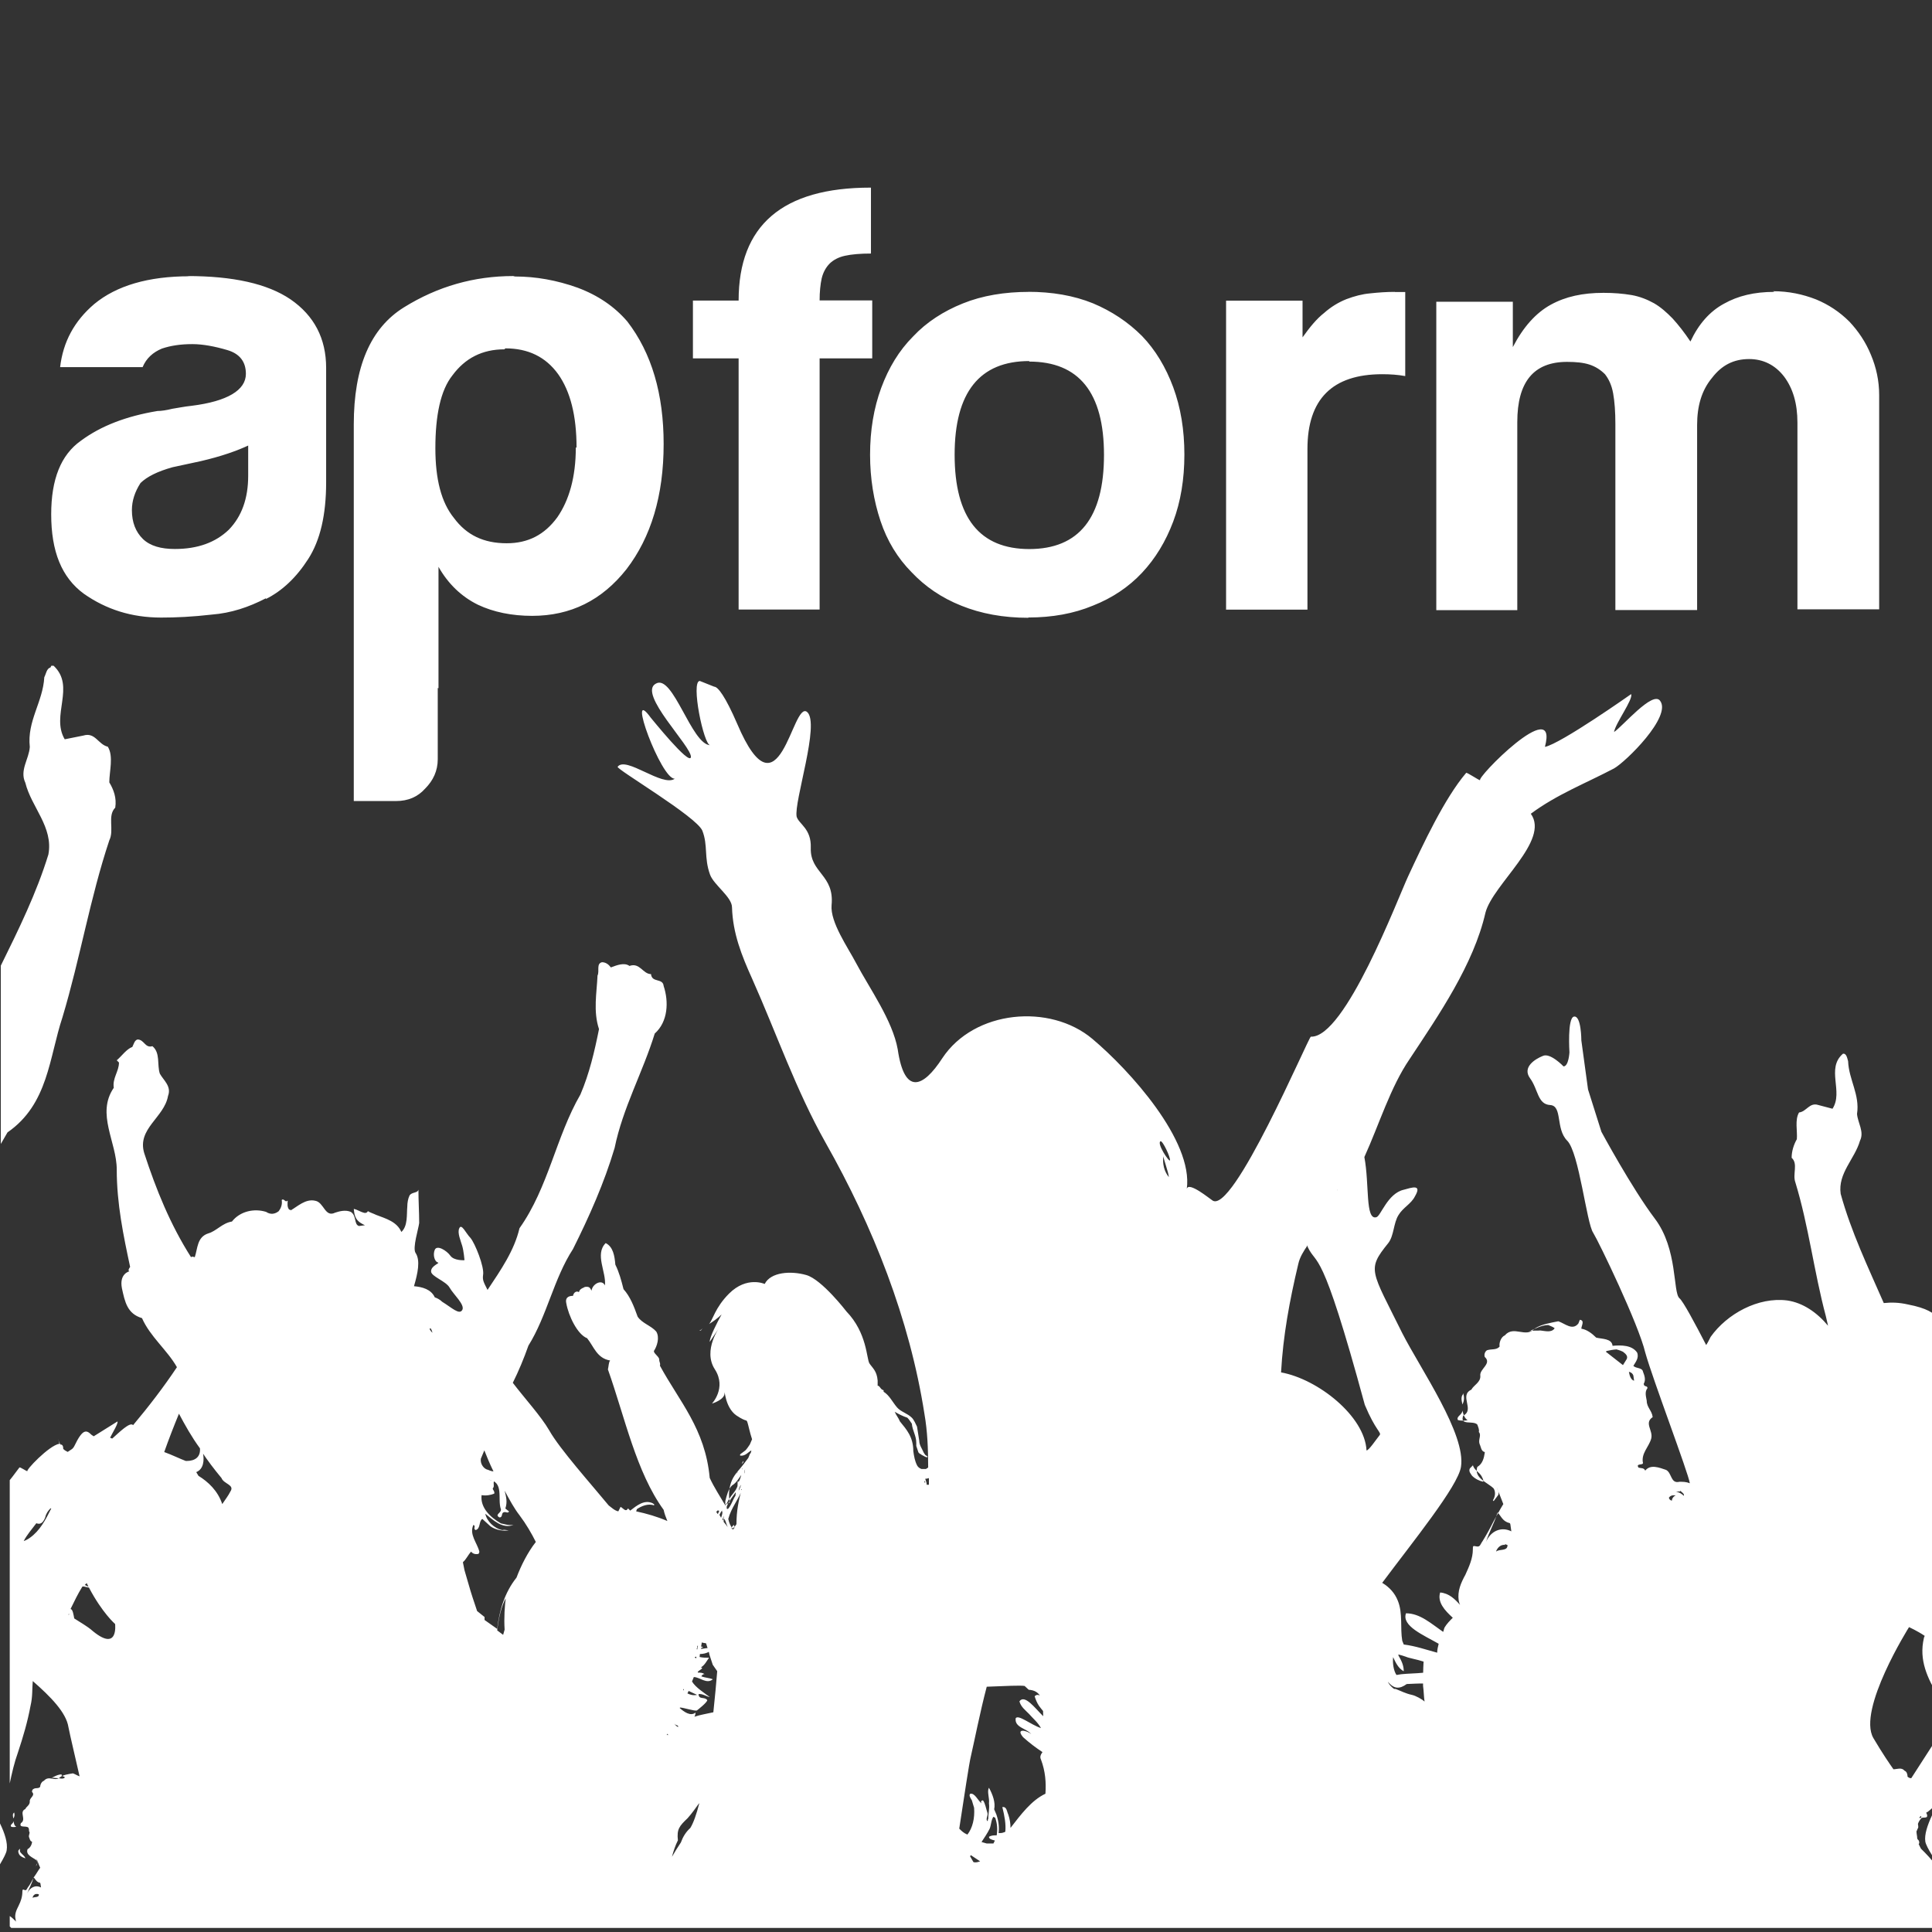 <?xml version="1.0" encoding="UTF-8" standalone="no"?>
<svg
   xmlns:dc="http://purl.org/dc/elements/1.1/"
   xmlns:cc="http://creativecommons.org/ns#"
   xmlns:rdf="http://www.w3.org/1999/02/22-rdf-syntax-ns#"
   xmlns:svg="http://www.w3.org/2000/svg"
   xmlns="http://www.w3.org/2000/svg"
   xmlns:sodipodi="http://sodipodi.sourceforge.net/DTD/sodipodi-0.dtd"
   xmlns:inkscape="http://www.inkscape.org/namespaces/inkscape"
   preserveAspectRatio="xMinYMin meet"
   class="svg-content"
   viewBox="0 0 260 260"
   id="svg2"
   version="1.1"
   inkscape:version="0.91 r13725"
   sodipodi:docname="favicon_white.svg">
  <rect x="0" y="0" width="260" height="260" fill="#333333" stroke="none"/>
  <defs
     id="defs14" />
  <sodipodi:namedview
     pagecolor="#ffffff"
     bordercolor="#666666"
     borderopacity="1"
     objecttolerance="10"
     gridtolerance="10"
     guidetolerance="10"
     inkscape:pageopacity="0"
     inkscape:pageshadow="2"
     inkscape:window-width="808"
     inkscape:window-height="480"
     id="namedview12"
     showgrid="false"
     inkscape:zoom="0.55698448"
     inkscape:cx="101.54"
     inkscape:cy="96.505573"
     inkscape:window-x="0"
     inkscape:window-y="0"
     inkscape:window-maximized="0"
     inkscape:current-layer="svg2" />
  <path
     d="m 117.14,25.25 c -11.83,0 -17.74,5.07 -17.74,15.2 l -6.15,0 0,7.78 6.15,0 0,33.8 10.9,0 0,-33.8 7.08,0 0,-7.8 -7.08,0 c 0,-1.14 0.1,-2.15 0.28,-2.97 0.2,-0.82 0.56,-1.47 1.08,-2 0.5,-0.48 1.18,-0.85 2.05,-1.04 0.9,-0.2 2.1,-0.3 3.5,-0.3 l 0,-8.87 z m -48.08,11.9 c -5.27,0 -10.17,1.4 -14.68,4.2 -4.53,2.8 -6.77,8.05 -6.77,15.77 l 0,50.68 5.7,0 c 1.6,0 2.9,-0.55 3.9,-1.67 1.1,-1.1 1.7,-2.42 1.7,-3.95 l 0,-9.6 0.1,0.04 0,-16.34 c 1.3,2.3 3.1,4.02 5.3,5.1 2.1,1 4.6,1.5 7.3,1.5 5.2,0 9.4,-2.1 12.7,-6.28 3.3,-4.3 5,-9.9 5,-16.85 0,-6.7 -1.6,-12.23 -4.9,-16.5 -1.7,-1.97 -3.9,-3.5 -6.7,-4.54 -2.8,-1 -5.6,-1.5 -8.4,-1.5 z m -43.57,0.03 c -5.5,0 -9.8,1.25 -12.8,3.73 -2.7,2.3 -4.2,5.1 -4.6,8.5 l 11.1,0 c 0.5,-1.2 1.4,-2 2.6,-2.5 1.2,-0.4 2.5,-0.6 4.1,-0.6 1.4,0 3,0.3 4.7,0.8 1.7,0.5 2.5,1.6 2.5,3.2 0,2.2 -2.5,3.7 -7.3,4.3 -1,0.1 -1.9,0.3 -2.6,0.4 -0.8,0.2 -1.5,0.3 -2,0.3 -4.2,0.7 -7.6,2 -10.3,4 -2.7,1.9 -4,5.2 -4,9.9 0,5 1.4,8.5 4.4,10.7 3,2.1 6.4,3.2 10.4,3.2 2,0 4.2,-0.1 6.8,-0.4 2.6,-0.2 5,-1 7.3,-2.2 l 0,0.1 c 2.2,-1.1 4.1,-2.9 5.7,-5.4 1.6,-2.5 2.4,-5.9 2.4,-10.3 l 0,-15.41 c 0,-3.93 -1.6,-7.02 -4.8,-9.22 -3.1,-2.1 -7.7,-3.13 -13.9,-3.13 z m 113,2.1 c -3.3,0 -6.3,0.5 -8.9,1.55 -2.6,1.04 -4.9,2.52 -6.7,4.44 -1.9,1.9 -3.3,4.23 -4.3,6.93 -1,2.72 -1.5,5.7 -1.5,9 0,3.2 0.5,6.2 1.4,8.9 0.9,2.7 2.3,5 4.2,6.92 1.8,1.9 4,3.43 6.7,4.5 2.6,1.05 5.6,1.62 9,1.62 l 0,-0.04 c 3.2,0 6.1,-0.52 8.7,-1.6 2.6,-1.03 4.8,-2.5 6.6,-4.42 1.8,-1.92 3.2,-4.23 4.2,-6.9 1,-2.66 1.5,-5.7 1.5,-9 0,-3.34 -0.5,-6.35 -1.5,-9.06 -1,-2.7 -2.4,-5.03 -4.2,-6.9 -1.9,-1.9 -4.1,-3.35 -6.6,-4.4 -2.6,-1.05 -5.5,-1.55 -8.8,-1.55 z m 49.2,0 c -1.1,0 -2.2,0.08 -3.3,0.2 -1.1,0.1 -2.1,0.37 -3.2,0.78 -1.1,0.44 -2.1,1.06 -3,1.86 -1,0.78 -1.9,1.88 -2.9,3.28 l 0,-4.94 -10.29,0 0,41.56 -0.05,0.02 11,0 0,-21.62 c 0,-6.7 3.35,-10.06 10.06,-10.06 1.1,0 2.1,0.07 3.1,0.25 l 0,-11.31 -1.4,0 z m 51.1,0 c -2.7,0 -4.9,0.53 -6.8,1.6 -1.9,1.03 -3.4,2.73 -4.5,5.08 -0.8,-1.2 -1.6,-2.22 -2.4,-3.1 -0.8,-0.82 -1.6,-1.53 -2.5,-2.05 -0.9,-0.5 -1.9,-0.9 -3,-1.1 -1.2,-0.2 -2.4,-0.3 -3.8,-0.3 -2.8,0 -5.1,0.5 -7.1,1.6 -2,1.1 -3.7,3 -5.1,5.7 l 0,-6.1 -10.3,0 0,41.5 10.9,0 0,-25.31 c 0,-5.4 2.2,-8.1 6.7,-8.1 1.2,0 2.2,0.1 3,0.36 0.8,0.26 1.5,0.7 2.1,1.3 0.5,0.64 0.9,1.46 1.1,2.58 0.2,1.1 0.3,2.5 0.3,4.1 l 0,25.06 11,0 0,-24.9 c 0,-2.54 0.6,-4.66 2,-6.34 1.3,-1.7 2.9,-2.54 5,-2.54 1.9,0 3.5,0.8 4.7,2.35 1.2,1.6 1.8,3.64 1.8,6.2 l 0,25.13 11,0 0,-28.83 c 0,-1.94 -0.4,-3.73 -1.1,-5.4 -0.7,-1.72 -1.7,-3.2 -2.9,-4.48 -1.3,-1.3 -2.8,-2.3 -4.5,-3 -1.8,-0.7 -3.7,-1.1 -5.8,-1.1 z M 68,46.88 c 3.08,0 5.44,1.15 7.12,3.48 1.63,2.3 2.47,5.58 2.47,9.87 l -0.1,0 c 0,3.97 -0.9,7.1 -2.5,9.4 -1.7,2.32 -3.9,3.48 -6.8,3.48 -3.1,0 -5.4,-1.1 -7.1,-3.4 -1.7,-2.1 -2.5,-5.2 -2.5,-9.4 0,-4.4 0.7,-7.8 2.3,-9.8 1.7,-2.3 4,-3.5 7,-3.5 z m 70.5,1.78 c 6.7,0 10.07,4.17 10.07,12.56 0,8.46 -3.36,12.67 -10.07,12.67 l 0.04,0 c -6.7,0 -10.07,-4.2 -10.07,-12.7 0,-8.4 3.37,-12.6 10.04,-12.6 z M 33.4,59.9 l 0,4.12 c 0,3.07 -0.87,5.47 -2.6,7.26 -1.8,1.73 -4.2,2.6 -7.27,2.6 -1.86,0 -3.3,-0.4 -4.28,-1.33 -1,-0.97 -1.5,-2.27 -1.5,-3.9 0,-1.23 0.38,-2.44 1.16,-3.65 0.9,-0.87 2.3,-1.56 4.3,-2.12 l 3.8,-0.82 c 2.8,-0.65 4.9,-1.4 6.5,-2.15 z"
     id="path6"
     inkscape:connector-curvature="0"
     style="fill:#ffffff" />
  <path
     fill="#00adef"
     d="M6.78 89.84c-.5.1-.6.9-.82 1.3-.18 3.33-2.34 5.9-1.95 9.38-.1 1.63-1.4 3.13-.6 4.82.8 3.27 3.8 5.97 3.1 9.66-1.6 5.2-4 10.08-6.4 14.95v24l.9-1.56c5.5-3.8 5.6-10.1 7.4-15.5 2.4-8 3.7-16 6.3-23.8.7-1.4-.3-3.3.8-4.4.2-1.3-.2-2.4-.8-3.4 0-1.5.6-3.5-.2-4.8-1.3-.3-1.7-2-3.3-1.5l-2.5.5c-1.9-3.2 1.5-7.1-1.5-9.9h-.3zm87.4 1.8c-1.26 0 .53 8.68 1.4 8.65-2.53-.1-5-9.6-7.3-8.3-2.56 1.3 4.86 8.5 4.7 9.9-.17 1.2-5.3-5.2-5.4-5.3-3.4-4.7 1.42 8.4 3.24 8.2-1.65 1.2-6.6-3.1-7.7-1.6-.24.3 10.62 6.7 11.4 8.6.78 2 .2 3.6 1.03 5.9.5 1.4 2.94 3 2.96 4.4.1 3.5 1.3 6.5 2.7 9.6 3.3 7.4 5.9 15 9.9 22.1 6.4 11.3 11.3 23.7 13.3 36.5.4 2.3.5 4.7.5 7.2l-.3.2h-.6c-.3-.1-.5-.3-.6-.5-.3-.6-.4-1.2-.5-1.9 0-1.9-.9-2.9-1.8-4-.2-.5-.5-.8-.7-1.3.5.3 1.1.6 1.7.8.2.2.4.5.6.8.1 1 .6 1.6.6 2.6v.4l.3.9s.1 0 .1.1c.1.1.3.1.3.2.3.1.6.4.8.3.1-.1-.2-.2-.3-.3l-.2-.3c-.2-.5-.6-1-.6-1.6l-.3-1.9c-.2-.4-.4-.9-.7-1.2-.6-.6-1.5-.8-2-1.4-.6-.7-1-1.6-1.8-2.1v-.2c-.4-.1-.4-.4-.7-.6h-.1v-.7c-.1-1.3-.7-1.7-1.1-2.3-.4-.6-.3-4.1-3.1-7 0 0-3.3-4.3-5.4-4.9-2.1-.6-4.8-.4-5.6 1.2 0 0-2.4-1.1-4.8 1.3-1.9 1.9-2.2 3.6-2.7 4.1.5-.3 1.2-.8 1.7-1.3-.6 1.1-1.6 3-1.6 3.7l1.4-2.1s-2.4 3.2-.7 5.8c1.6 2.5-.4 4.6-.4 4.6s1.7-.5 1.7-1.4c0-.8 0 1.9 1.6 3 1.5 1 1.3.4 1.5 1 .1.3.3 1.3.6 2.2-.1.2-.2.5-.3.7-.2.3-.4.6-.6.8-.1.1-.3.2-.4.3-.1.1-.4.2-.3.4.7.1 1.1-.5 1.5-.7 0 .2-.1.4-.2.5-.1.2-.1.3-.2.5-.2.3-.4.5-.6.8-.5.7-1.2 1.3-1.6 2.2-.4.9-.5 2-.3 3l-.4.2-.2.2c-.7-1.2-1.5-2.4-2.1-3.7-.6-6.6-4.1-10.3-6.7-15.1.1-.4-.1-.4-.1-.9-.1-.4-.8-.8-.7-1.1.4-.6.8-1.8.3-2.6-.7-.8-1.9-1.1-2.5-2-.5-1.4-1-2.7-1.9-3.7-.3-1.2-.6-2.3-1.1-3.3-.1-1.2-.3-2.4-1.3-2.9-1.5 1.5.1 3.9-.1 5.7-.4-.9-1.7-.2-1.8.7-.2-.3-.2-.6-.9-.5-.1.1-.7.2-.8.7-.3-.2-.7 0-.8.5-.4 0-1.1.1-.9 1 .3 1.7 1.5 4.2 2.8 4.7.9 1.1 1.3 2.7 3.1 3-.2.2-.2.8-.3 1.2 2.3 6.5 3.8 13.8 7.5 18.9.1.5.3 1 .5 1.5-1.4-.6-2.8-1-4.2-1.3l.1-.3c.6-.4 1.5-.8 2.3-.5.1-.2-.1-.2-.2-.3-1.1-.5-2.1.3-3 1l-.3-.3c-.3.6-.7-.1-1-.2l-.3.6c-.5-.1-.9-.5-1.3-.8-2.3-2.8-6.6-7.6-8-10.1-1.1-1.9-3.3-4.3-4.9-6.4.8-1.6 1.5-3.3 2.1-5 2.5-4 3.4-9 6-13 2.2-4.4 4.2-8.9 5.6-13.6 1.1-5.4 3.8-10.2 5.4-15.4 1.8-1.6 1.9-4.3 1.2-6.4-.1-1.1-1.6-.4-1.7-1.6-1.1 0-1.5-1.6-2.9-1.1-.7-.5-1.7-.1-2.5.2-.3-.4-.7-.7-1.2-.7-.8.2-.3 1.2-.6 1.8-.1 2.3-.6 4.8.2 7.2-.6 3-1.3 6-2.5 8.8-3.3 5.7-4.3 12.5-8.2 18-.7 3-2.5 5.6-4.3 8.3-.5-1-.7-1.3-.6-2 .2-1.1-1.1-4.3-1.7-5-.6-.6-1.2-2-1.5-1.3-.3.6.2 1.7.4 2.4s.3 1.9.3 1.9-1.4.1-1.9-.6-1.8-1.5-2.1-.8c-.3.7 0 1.6.4 1.7.4.1-.9.4-.9 1.2 0 .7 2 1.3 2.5 2.2.5.9 2.1 2.3 1.7 3-.4.7-1.4-.3-2.7-1.1-.3-.3-.7-.5-1-.6-.5-1.1-1.7-1.4-2.8-1.5.5-1.7.9-3.5.2-4.5-.4-.7.4-3.2.5-4 0-1.5-.1-3-.1-4.5-.1.5-.9.3-1.2.8-.2.4-.3 1-.3 1.5-.1 1 .1 2.6-.8 3.4-.6-1.4-2.1-1.8-3.4-2.3-.4-.2-.8-.3-1.1-.5-.1.2-.3.3-.6.2-.4-.1-.8-.4-1.3-.5.1 1.5.7 1.8 1.5 2.2l-.8.1c-.7-.2-.3-1.4-1.1-1.9-.7-.3-1.5-.1-2.1.1-1.4.7-1.5-1.4-2.7-1.6-1.3-.3-2.4.8-3.3 1.3 0-.1-.1-.1-.2-.1-.3-.4-.2-.8-.2-1.2-.1 0-.2.1-.2.1-.2-.1-.4-.4-.6-.2.1.6-.1 1.1-.4 1.5-.5.4-1.1.5-1.7.1-1.6-.5-3.5-.1-4.6 1.3-1.3.2-2.1 1.3-3.2 1.6-1.5.5-1.4 2-1.8 3.2-.3-.1-.4-.1-.5 0-2.8-4.4-4.7-9.1-6.3-14-1-3.3 2.7-4.8 3.2-7.7.5-1.3-.6-2.1-1.1-3-.4-1.2.1-2.8-1-3.7-1 .3-1.1-.9-2-.9-.4.1-.5.6-.7 1-.8.3-1.4 1.2-2.1 1.8l.3.3c0 1.2-.9 2.1-.7 3.4-2.4 3.5.4 7.3.4 11 0 4.6.9 8.9 1.8 13.1-.2.3-.3.5-.1.6 0 0-1.4.3-1 2.3.4 1.8.7 3.4 2.7 4 1.1 2.5 3.4 4.3 4.7 6.6-1.8 2.7-3.8 5.3-5.9 7.8-.4-.5-1.9 1-2.8 1.8-.1 0-.2-.1-.3-.1.4-.8 1.1-1.9 1-2.2l-3.2 2-.3-.2c-.7-.7-1.2-.8-2.3 1.5-.1.2-.2.3-.3.4l-.6.4c-.2-.1-.4-.2-.6-.4 0-.4-.1-.6-.4-.6l-.3-.7c.1.1.1.4.2.6-1.4.2-4.7 3.7-4.3 3.7-.2 0-1-.6-1.1-.5-.4.5-.8 1.1-1.3 1.7V240c.3-1.4.6-2.76 1.1-4.15.7-2.1 1.3-4.14 1.7-6.3.3-1.25.2-2.3.3-3.32 2.4 2.1 4.5 4.23 4.8 6.2.3 1.5.9 3.95 1.5 6.62-.3-.1-.6-.3-.9-.4-.6.1-1.3.2-1.7.5-.7.7-1.5-.3-2.2.5-.3.1-.5.5-.5.8-.2.3-.6.1-.9.3-.2.1-.2.3-.2.4.5.5-.4.8-.3 1.3 0 .5-.5.7-.6 1-.9.4.2 1.4-.6 1.9-.3.7.7.3 1 .6.1.1.1.4.1.5.2.2-.1.5 0 .8.1.2.1.5.4.6 0 .3-.2.8-.6 1-.3.8.7 1.1 1.2 1.5.2.3.1.6-.1.8l.2-.4c.1-.2-.1-.4-.1-.6.2.4.3.8.5 1.2-.3.4-.5.8-.8 1.2-.3.5-.5 1-.9 1.5-.1.2-.2.4-.4.3-.2-.1-.3-.1-.3.2 0 .7-.2 1.3-.5 1.9-.3.6-.6 1.2-.4 1.9 0 .1 0 .2.1.3-.3-.3-.6-.6-.9-.8v1.4l.2.2h259V251c-.6-.8-1.3-1.53-2-2.22l-.3-.6c.1-.14.1-.3 0-.5-.1-.1-.2-.2-.2-.3 0-.3-.1-.6-.1-.94.1-.1.1-.3.2-.4.1-.2 0-.4 0-.6.1-.3.3-.6.5-.8.4-.1.9.1.7-.5l-.1-.2c.1 0 .1-.1.2-.1.4-.3.8-.7 1.3-1.1V233c-.4 1-.6 1.8-.6 1.8l-2.9 4.5c-.2 0-.3-.04-.5-.2 0-.3-.1-.7-.4-.8-.4-.5-1-.2-1.5-.2-.5-.72-1.4-2-2.7-4.2-2.2-3.8 4.8-14.93 4.8-14.93s1.1.5 2.1 1.17c0 .1-.1.2-.1.3-.7 3 .5 5.4 1.9 7.8v-50.8l-.1-.1c-.4-.6-1.4-1.3-3.9-1.78-1.3-.3-2.3-.3-3.3-.2-2.1-4.8-4.4-9.6-5.8-14.7-.4-2.77 1.9-4.7 2.6-7.15.6-1.2-.3-2.4-.4-3.6.4-2.6-1.1-4.6-1.2-7.1-.1-.3-.2-1.1-.7-1-2.3 2 .1 5.1-1.4 7.4l-1.9-.5c-1.2-.4-1.6.9-2.6 1-.6 1-.2 2.5-.3 3.6-.4.7-.7 1.6-.7 2.5.9.8.1 2.2.5 3.3 1.8 5.9 2.5 12 4.1 18l.3 1.3c-1.5-1.8-3.4-3.1-5.5-3.4-3.9-.5-8.1 1.8-10.3 4.9-.2.4-.4.8-.6 1.1-1.5-2.9-3.1-5.9-3.6-6.3-.9-.8-.2-6.6-3.3-10.7s-7.2-11.7-7.2-11.7l-1.8-5.7-.9-6.6s0-3.4-1-3.2c-.9.2-.6 4.8-.6 4.8s-.1 1.9-.8 1.9c0 0-1.8-1.9-2.8-1.4-1 .4-2.8 1.5-1.7 3 1.1 1.5 1 3.5 2.7 3.6 1.7.1.7 3.2 2.3 4.8 1.6 1.6 2.6 11.1 3.5 12.4.8 1.3 6.1 12.3 7 16.1 1 3.6 5.8 16.2 6 17.6-.5-.2-.9-.2-1.4-.2-1.2.3-1-1.2-1.8-1.6-.9-.3-2.1-.8-2.8.1-.2-.4-.5-.3-.9-.4-.4-.6.5-.3.6-.6-.3-1.3.8-2.2 1.1-3.3.3-1.1-1-2.1.2-2.9-.1-.9-.8-1.3-.8-2.2-.1-.6-.3-1.2.1-1.7 0-.4-.5-.1-.5-.6.3-.5.1-1.1-.1-1.6-.1-.6-.9-.4-1.3-.8.3-.5.8-1.1.5-1.8-.7-1-2.1-1-3.3-.9-.1-1-1.4-.9-2.2-1.1-.6-.6-1.3-1.1-2-1.2 0-.4.5-1.1-.2-1.2-.1.2-.1.3-.2.5-.8 1-1.8 0-2.7-.3-1 .2-2.3.4-3.2 1-1.2 1.3-2.8-.5-4 .9-.5.2-.8 1-.7 1.5-.4.5-1.1.3-1.7.5-.3.2-.4.6-.3.9 1 .9-.7 1.6-.6 2.5.1.9-.9 1.3-1.2 1.9-1.7.8.5 2.7-1.1 3.5-.5 1.4 1.3.6 1.9 1.2.1.3.3.7.2 1 .4.4-.1 1 .1 1.6.2.4.2 1 .7 1.1v.1c-.1.7-.3 1.5-1 1.9-.5 1.5 1.4 2.1 2.2 2.9.3.5.2 1.1-.1 1.6l.1.1.6-.8c.2-.4-.1-.7-.2-1.1.3.8.6 1.5.9 2.3-.5.8-.9 1.6-1.3 2.3-.5 1-1 1.9-1.5 2.7-.3.4-.3.8-.8.7-.5-.1-.5-.1-.5.4 0 1.2-.5 2.3-1 3.4-.6 1.1-1.1 2.2-.9 3.5.1.3.1.5.2.6-.7-.8-1.5-1.6-2.7-1.7-.4 1.3.6 2.4 1.7 3.4-.4.4-.8.8-1.1 1.3-.1.2-.1.4-.2.6-1.6-1.1-3.1-2.5-5-2.5-.6 1.7 2.3 2.9 4.4 4.1-.1.4-.2.8-.2 1.2-1.5-.4-2.9-.9-4.5-1.1l-.2-.5c-.3-1.7.1-3.7-.6-5.4-.4-1-1.1-1.8-2.1-2.4 4.1-5.5 10.2-13 10.6-15.6.7-4.4-5.4-13.1-7.9-18-4.2-8.5-4.8-8.5-1.9-12.1.8-1 .7-2.7 1.4-3.8.6-1 1.7-1.5 2.2-2.5 1-1.7-.4-1.2-1.5-.9-2.2.5-3.1 3.6-3.7 3.7-1.5.4-.9-4.4-1.6-8.1 2-4.4 3.5-9.4 6.1-13.2 3.9-5.9 8.6-12.7 10.2-19.7 1-3.8 8.7-9.7 6.1-13.3 3.5-2.6 7.4-4.1 11.2-6.1 1.6-.9 7.8-7 6.2-9.1-1-1.4-5.1 3.5-6.2 4.2.2-1.2 2.6-4.4 2.3-5.1 0 0-9.5 6.7-11.6 7.1 1.9-7.2-9.5 4.4-8.7 4.5-.2 0-1.8-1.1-1.9-1-2.9 3.4-5.8 9.6-7.8 13.9-1.4 3-8.5 21.8-13.1 21.6-.3 0-10.6 24.3-13.3 22-.2-.1-3.2-2.6-3.4-1.5.9-6.5-7.7-16-12.7-20.2-5.7-4.8-15.9-3.9-20.2 2.6-2.6 4-5.1 5-6-1.2-.7-3.9-3.8-8.2-5.6-11.6-1.1-2.1-3.5-5.5-3.3-7.8.4-4.1-2.9-4.3-2.8-7.7.1-2.6-1.6-3.2-1.9-4.2-.4-2 3.2-12.6 1.4-14.1-2-1.6-3.7 15-9.4 1.6-1.6-3.7-2.6-5-3.1-5zm62 61.94c.3-.08 1.36 2.2 1.27 2.57-.1.3-1.84-2.33-1.26-2.57zm.38 2c-.02.27.7 2.2.74 2.83-.24-.3-.93-1.2-.74-2.8zm23.47 4.3c0 .13 0 .26-.02.38v-.13c0-.08.1-.16.1-.24zm-4.06 7.9c1.3 2.77 1.77-.58 7.7 21.28 1.44 3.45 2.28 3.72 2 4.07-.45.56-1.48 2.1-1.77 2.06-.23-4.6-6.53-9.6-11.5-10.5.27-4.9 1.13-9.6 2.32-14.6.2-.9.7-1.7 1.25-2.5zm32.4 10.54c.3.14.63.24.85.43-.42.64-1.3.36-1.93.3-.5.06-1-.05-1.5.12.8-.37 1.7-.84 2.5-.85zm-150.46.4c.2.2.2.43.3.63-.2-.15-.3-.3-.4-.53l.2-.1zm36.6.13l-.4.24c.2 0 .3-.1.4-.3zm122.7 2.66c.4.1.8.2 1.2.4.4.3.7.6.5 1l-.5.8-2.3-1.8.1-.1c.5-.1.9-.2 1.3-.2zm1.9 3.1c.3 0 .6.2.7.5l.1.7c-.4-.1-.6-.6-.7-1.2zm-22.2 2.9c.2.6.1 1.1-.1 1.5-.1-.5-.3-1.1.2-1.5zm-.1 2.3c.1.5.3 1.1.7 1.3-.3.1-.9.1-1.3 0-.3-.5.6-.7.6-1.3zm-172.8.3c.9 1.7 1.8 3.3 2.9 4.8.1 1.2-.7 1.7-1.8 1.7H25c-.8-.3-1.8-.8-2.9-1.2.6-1.7 1.3-3.5 2-5.2zm41.1 4.9c.4 1 .8 2 1.3 3-.2 0-.5-.1-.7-.2-.6-.1-1.1-.8-1-1.5l.5-1.2zm-38 .3c.8 1.2 1.7 2.4 2.7 3.6.3.8 1.8.9 1.2 1.8-.3.6-.7 1.1-1.1 1.7-.6-1.8-1.9-3-3.2-3.8l-.3-.5c1-.4 1.1-1.6.9-2.6zm72.9 1.3c.1.2-.1.3-.2.4l.2-.4zm.4.3c.1.1 0 .1.1.2 0 0-.1 0-.1.1 0 0 .1-.1.1-.2zm97.8.2c.1.7.9 1 1.2 1.6.1.2.2.4.2.5v.2c-.5-.1-1.1-.4-1.5-.8-.2-.3-.5-.6-.3-1l.4-.4zm-97.9.2c0 .3-.1.7-.1 1-.1-.3.1-.7.2-.9zm-.5.3c.1 0 .1.1.1.1-.1.6-.2 1.2-.5 1.7-.1.1 0-.1-.1-.1-.1.2 0 .6-.1.8-.2.5-.5.8-.8 1.2l-.4.6c-.1.2-.2.5-.4.6v-.5c.2-.8.4-1.6.9-2.1.7-.4 1-1.2 1.5-1.7 0-.1.1-.1.1-.2zm-.5.3c.1.1-.1.3-.2.4.1-.2.2-.2.3-.4zm25.7.9v1h-.3c0-.3-.1-.5-.2-.8.3 0 .4-.1.6-.1zm-59.3.3c2.2.3 1.2 2.6 1.7 4 .1.5-.9.7-.2 1.1.5 0 .2-.6.6-.7.3-.1.5.2.7-.1l-.5-.4c.3-.9.1-1.6-.1-2.4.7 1.3 1.3 2.4 2 3.3.9 1.2 1.6 2.4 2.2 3.6-1.1 1.4-2 3.2-2.6 4.8-1.6 2-2.3 4.4-2.6 6.9l-1.7-1.2v-.4l-1-.8-.6-1.8c-.4-1.2-.7-2.4-1.1-3.7l-.2-1v-.1c.4-.3.7-1 1.1-1.4.2.3.6.4 1 .3 0-.1.1-.1.1-.3-.3-1.2-1.4-2.3-.8-3.6.4.2-.1.5.3.7.7-.2.4-1.2.9-1.5l1.1 1c.7.5 1.8.7 2.6.5-.3.1-.6-.1-1 0-1.1-.2-2.1-1.2-2.3-2.2 1 .8 2.3 2.1 3.8 1.5-.7.1-1.2-.1-1.7-.2-1.4-.8-2.8-2.1-2.6-3.8.6.1 1.2 0 1.7-.2.1-.3-.2-.5-.2-.7.3-.3 0-.7.2-1zm58.7.2c.1 0 .1.1.1.2s-.1 0-.1-.1zm-24.7.5c0 .2-.2.6-.3.8 0-.3.2-.6.3-.8zm0 .6h.1c-.4 1.5-.7 2.9-.7 4.7-.1.2-.3.4-.5.6-.3-.3-.5-.8-.6-1.3.4-1.5 1.3-2.5 1.8-3.8zm126.4.2c.2.2.4.3.5.5v.2c-.2-.2-.7-.6-1.1-.5.3-.1.4-.1.6-.1zM99 201c.1 0-.1.13 0 .24-.4.6-.6 1.4-1.1 1.9.1-.1 0-.1-.1-.1v-.3c.3-.75.8-1.33 1.2-1.92zm126.6.2c-.3.1-.6.4-.6.74-.2 0-.4-.2-.4-.4.3-.4.7-.3 1-.3zM6.9 203c-.75 1.5-1.53 3-2.88 3.95-.27.2-.55.34-.83.44.4-.8 1.1-1.6 1.7-2.4.5.2.9 0 1.2-.8.1-.5.4-.9.7-1.2zm89.83.3l.06.03c-.1.17-.1.3-.2.43l-.2-.3.2-.2zm.44.14c.04 0 .05.02.05.02 0 .3-.08.5-.18.8l-.22-.4c.1-.2.2-.4.35-.6zm104.38.1c.37.4.6.96 1.12 1.24.52.3.56 0 .62.6l.1.7c-1.4-.7-2.8 0-3.4 1.4.4-1.3 1.1-2.5 1.5-3.8zm-104.2.37c.03 0 .05.1.06.1 0 .2-.1.4-.1.6l-.1-.1.2-.5zm.13.5c.2.3.3.8.45 1.1-.2-.3-.37-.5-.54-.7v-.4zm1.24.8c.22.2.1.6-.1.6-.08 0-.14-.1-.18-.2.05-.2.2-.2.28-.4zm103.82 2.6c.1 0 .22.1.33.1.05.9-1.1.5-1.54.9.07-.3.5-1 1.2-.9zM11.64 213c.1.17.18.37.27.54l-.5-.24.3-.3zm-.37.5c.27.07.52.12.7.15 1.8 3.42 3.52 4.9 3.52 4.9s.5 4.02-3.3.7c-.4-.32-1.2-.83-2.2-1.45-.1-.52-.2-1.26-.5-1.26.5-1.03 1-2.07 1.6-3.03zm56.84 1.16c-.2 1.45-.3 3.1-.2 4.65l-.2.7-.8-.6c.2-1.6.5-3.2 1.3-4.6zM9.3 217.2l-.02.1H9.2l.05-.1zm85.15 3.85l.57.1.2.64c-.24 0-.55.1-.88.1v-.1c.08 0 .16-.1.26-.1.06 0-.08-.1-.25-.1.04-.2.1-.5.1-.7zm-.53.4c0 .1 0 .2-.03.3h-.1l.1-.3zm-.14.37c.03.02.07.02.1.03v.08l-.13.02.03-.12zm94.4.83c.36.1.7.18 1 .3.44.2 1.5.36 2.4.66-.02.5-.06 1-.06 1.5-.98.1-1.98.1-2.95.2l-.64.1c-.4-.6-.53-1.6-.45-2.4.33.7.68 1.5 1.43 1.9 0-.8-.3-1.4-.7-2.1zm-92.7.05c.15.45.3.88.44 1.34l.6.86c-.12 1.52-.3 3.46-.52 5.53-.85.2-1.76.33-2.55.6.1-.17.15-.36.15-.56-.68.56-1.57-.13-2.12-.6 0-.03.03-.06.04-.08.42 0 1.94.5 2.26.4.13-.1 1.42-1.1 1.4-1.4-.37-.5-1.12 0-1.18-.8.5-.1 1.03.3 1.53.4-.8-.6-1.92-1.3-2.4-2.1l.24-.6c.8 0 1.73 1 2.56.3-.5-.2-1.05-.2-1.55-.4.12-.2.26-.3.44-.3-.3-.2-.6-.2-.9-.2-.2-.2 1-.6.4-.7.53-.3.8-.9 1.1-1.3-.42 0-.85 0-1.27-.1l.04-.4c.4 0 .9-.1 1.2-.3zm-1.97.26h.2v.2l-.2-.08c0-.04 0-.08.1-.12zm93.2 3.27c.9 1.17 1.7 1.05 2.6.4.7-.03 1.5-.08 2.2-.07v.33c.1.7.1 1.4.2 2.1-.3-.3-1.2-.8-1.7-.9-.9-.2-1.4-.5-2.2-.8h-.2c-.4-.3-.8-.7-.9-1.2zM92 227.3l.04.03c0 .05-.04.1-.06.17 0-.03-.03-.06-.05-.1 0-.02.04-.06.07-.1zm46.44.1c.77.05 1.22.35 1.5.78-.22-.12-.46-.15-.7.1.14.45.32.9.58 1.28.17.25.37.47.55.7l.02.7c-1.1-1.08-2.5-3-3.2-2 .2.76.8 1.18 1.3 1.7.5.58 1.2 1.15 1.6 1.9-1.4-.47-3-1.84-3.4-1.34-.2 1.28 1.5 1.37 2.1 2.17-.5-.5-2.2-.9-1.1.4.9.8 1.7 1.4 2.6 2-.2.3-.4.6-.2 1 .6 1.6.7 3.1.6 4.6-1.9.9-3.3 2.8-4.7 4.6 0-.6-.1-1.2-.3-1.8-.2-.4-.2-1.1-.8-1 .3 1.2.5 2.3.4 3.3 0 0-.1.1-.2.1-.2.1-.5.1-.7.1.1-.8 0-1.6-.3-2.5-.1-.2-.2-.5-.3-.7.2-.9-.2-2-.7-2.9-.3.5.1 1.4 0 2.1.1.7-.1 1.4-.1 2.1-.1 0 0 .2-.1.3-.3-.3.1-.7 0-1.1-.2-.6-.3-1.3-.6-1.7-.3 0-.3.2-.2.4-.5-.4-.9-1.4-1.5-1.3-.3.2.1.7.2.9l.3 1c.1 1.4-.2 2.7-.9 3.6-.5-.2-.8-.5-1.1-.8.7-4.5 1.3-8.7 1.6-9.9.4-1.7 1.2-5.8 2.1-9.2 2.5-.1 4.6-.2 5.1-.1zm-45.83.13l1.2.56c-.5.1-.9 0-1.3-.2l.2-.4zM90.8 232c.1.2.5.13.47.4-.23 0-.62-.54-.47-.4zm-.98 1.42l.2.07h-.3l.1-.2zM8.3 238.95c.13.08.32.13.44.24-.23.3-.7.1-1.05.1-.3 0-.6-.1-.8 0 .4-.2.9-.5 1.4-.5zm85.8 3.75c-.37 1.45-.77 2.6-1.2 3.3-.6.54-1 1.2-1.27 1.95-.47.7-.86 1.34-1.2 1.93.2-.77.45-1.52.8-2.22-.17-1.5.2-1.92 1.3-2.97.63-.7 1.1-1.4 1.54-2zm-92.2 1.2c.1.32.06.58-.1.82-.06-.28-.15-.6.1-.8zm258.1.4c-.62 1.34-1.04 2.6-.9 3.53.07.4.43 1.07.9 1.83v-5.36zm-1.5.08c.06.07.1.14 0 .25-.06.03-.15 0-.24 0l.25-.25zm-124.57.25c.28.77.33 1.58.2 2.36-.37 0-.74 0-1.04.2 0 .3.4.4.8.5l-.2.4h-.9l-.7-.2c.4-.6.8-1.2 1.1-1.8.2-.5.2-1.2.5-1.6zm-132.1.5c.04.25.1.6.37.7-.18.05-.5.08-.7 0-.2-.3.3-.4.3-.7zm-1.83.3v5.46c.47-.8.85-1.5.9-1.9.16-1-.27-2.3-.9-3.6zm2.67 3.66c.06.3.45.5.65.8.03.1.07.1.12.2-.3-.1-.62-.2-.84-.5-.1-.2-.2-.4-.1-.6l.2-.2zm128.03.6l1.2.8c-.3.1-.6.2-.9.1l-.46-.8.24-.2zM4.5 252.6c.2.22.34.53.62.68.28.17.3-.03.34.33l.06.4c-.76-.4-1.5 0-1.86.8.26-.7.62-1.3.85-2.1zm.55 2.28c.05 0 .1.03.18.06.03.47-.6.3-.84.46 0-.17.2-.56.6-.52z"
     id="path10"
     style="fill:#ffffff" />
</svg>
